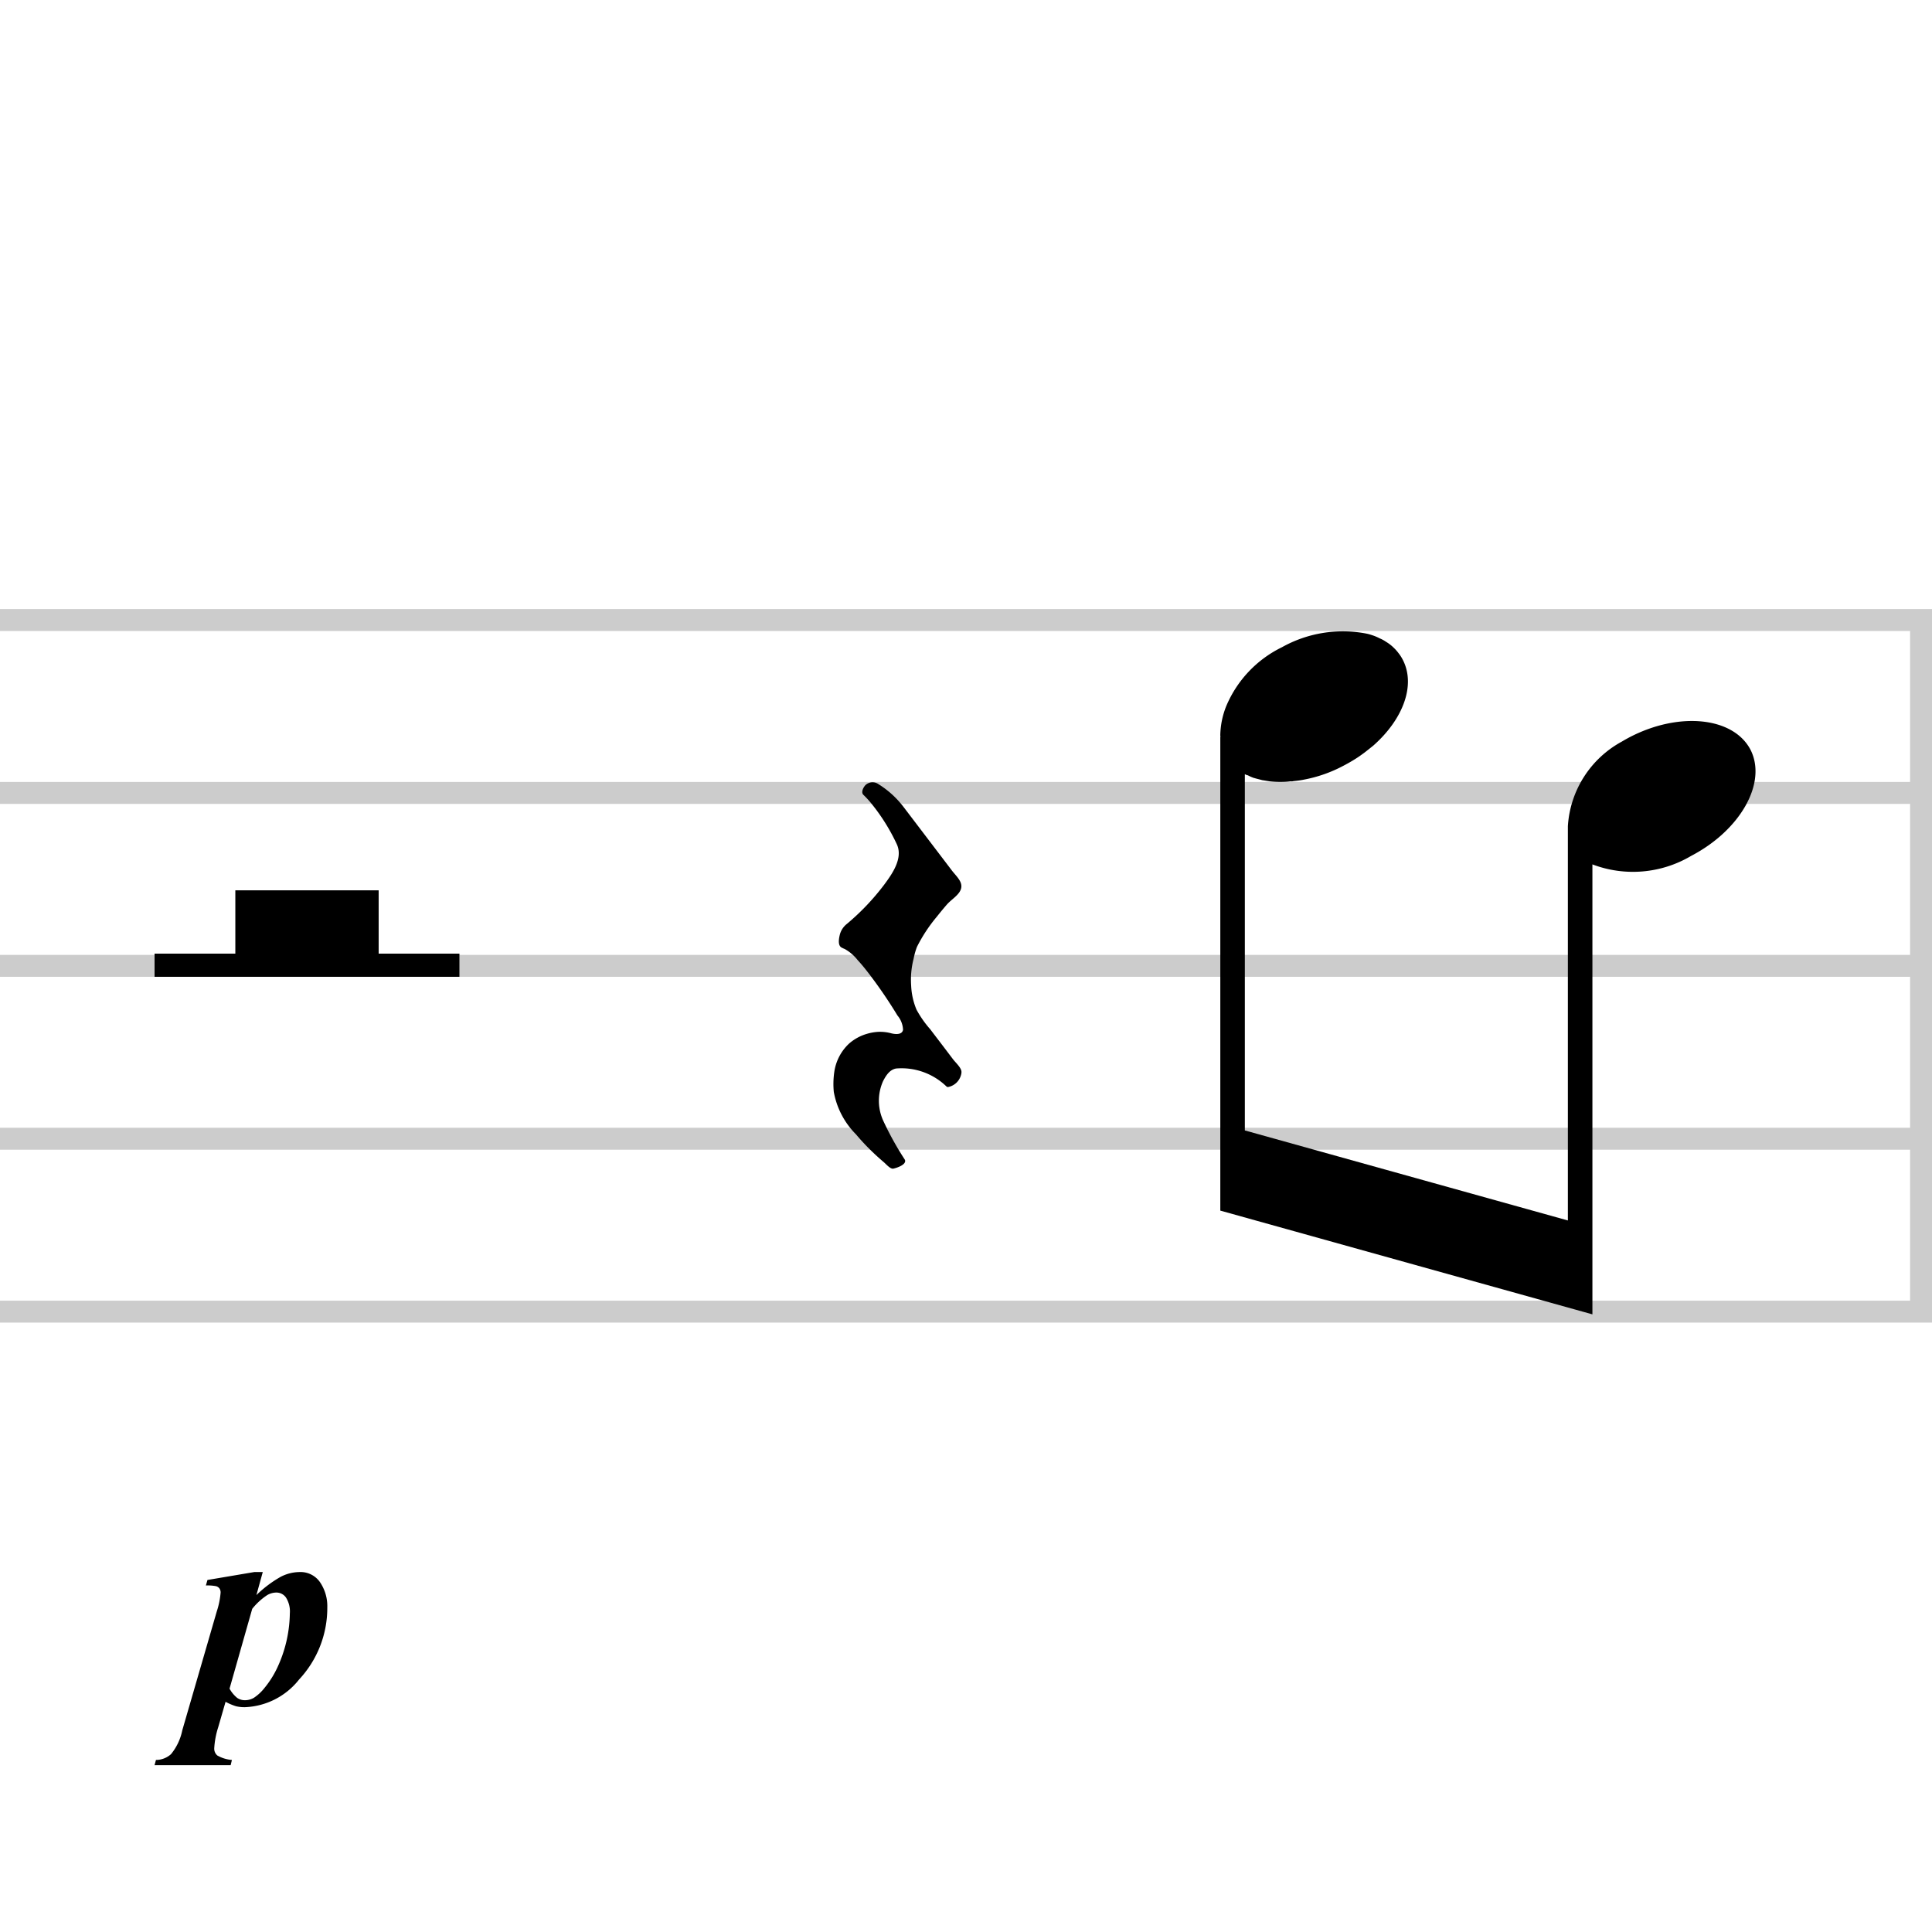 <svg xmlns="http://www.w3.org/2000/svg" viewBox="0 0 100 100"><g style="opacity:0.2"><rect y="67.323" width="100" height="1.135"/><rect y="58.373" width="100" height="1.135"/><rect y="49.424" width="100" height="1.135"/><rect y="40.474" width="100" height="1.135"/><rect y="31.525" width="100" height="1.135"/><rect x="81.534" y="49.424" width="35.798" height="1.135" transform="translate(49.441 149.424) rotate(-90)"/></g><path d="M45.535,40.63a4.833,4.833,0,0,1,1.233,1.139s2.471,3.247,2.502,3.289c.269.353.721.697.35,1.173-.175.224-.434.383-.623.603q-.259.3-.505.612a8.03,8.03,0,0,0-1.03,1.563,3.695,3.695,0,0,0-.175.621,4.373,4.373,0,0,0-.125,1.402,3.603,3.603,0,0,0,.277,1.229,5.487,5.487,0,0,0,.71,1.014c.225.299.455.596.681.894l.501.661c.123.162.404.412.432.618a.429.429,0,0,1-.01.148.861.861,0,0,1-.653.663.136.136,0,0,1-.066.003.148.148,0,0,1-.054-.035,3.342,3.342,0,0,0-2.592-.922c-.341.057-.535.372-.682.658a2.487,2.487,0,0,0,.005,2.033,15.834,15.834,0,0,0,1.111,2.009.187.187,0,0,1,.028.067c.03.231-.454.383-.61.416-.156.033-.379-.236-.491-.331q-.264-.224-.515-.461a11.631,11.631,0,0,1-.93-.984,4.162,4.162,0,0,1-1.147-2.196,4.329,4.329,0,0,1,.027-1.042,2.491,2.491,0,0,1,.762-1.456,2.431,2.431,0,0,1,.946-.513,2.632,2.632,0,0,1,.534-.095,2.215,2.215,0,0,1,.72.078c.201.047.548.082.595-.186a1.221,1.221,0,0,0-.288-.739A24.373,24.373,0,0,0,45.022,50.458c-.201-.264-.408-.525-.634-.768a2.227,2.227,0,0,0-.667-.571,1.314,1.314,0,0,1-.174-.081c-.194-.124-.122-.475-.077-.664a1.043,1.043,0,0,1,.366-.554,12.31,12.31,0,0,0,1.925-2.023c.417-.561.999-1.379.654-2.108a10.098,10.098,0,0,0-1.374-2.173c-.111-.131-.228-.257-.352-.376-.136-.131-.006-.386.11-.506a.536.536,0,0,1,.69-.032Z"/><path d="M87.533,44.301a5.909,5.909,0,0,1-5.11.44v23.29l-19.26-5.37v-24.52h.01a.486.486,0,0,1-.01-.12,4.221,4.221,0,0,1,.31-1.48,5.954,5.954,0,0,1,2.88-3.04,6.449,6.449,0,0,1,4.35-.71,2.167,2.167,0,0,1,.3.08,2.515,2.515,0,0,1,.41.17,1.742,1.742,0,0,1,.33.18,2.038,2.038,0,0,1,.4.31,2.097,2.097,0,0,1,.24.27,1.983,1.983,0,0,1,.22.34c.69,1.32.02,3.09-1.52,4.45-.15.12-.31.25-.48.38-.11.08-.22.16-.34.24q-.345.225-.72.42a7.135,7.135,0,0,1-2.04.72c-.19.04-.37.06-.55.08a.42.42,0,0,1-.16.01,3.373,3.373,0,0,1-.44.03,4.959,4.959,0,0,1-.55-.02c-.01-.01-.01-.01-.02,0-.16-.02-.3-.05-.45-.07-.14-.04-.28-.07-.41-.11h-.01a2.064,2.064,0,0,1-.34-.15v.01a.84.84,0,0,1-.14-.06v18.44l16.72,4.66v-20.41a5.357,5.357,0,0,1,2.8-4.38c.13-.08.26-.15.39-.22,2.57-1.34,5.37-1.05,6.26.64C91.473,40.501,90.103,42.961,87.533,44.301Z"/><polygon points="19.599 49.36 19.599 46.083 12.181 46.083 12.181 49.36 8 49.36 8 50.559 23.78 50.559 23.78 49.36 19.599 49.36"/><path d="M10.738,81.779l2.424-.41h.439l-.33,1.193a6.119,6.119,0,0,1,1.26-.948,2.157,2.157,0,0,1,.974-.245,1.222,1.222,0,0,1,1.062.53,2.205,2.205,0,0,1,.374,1.3,5.424,5.424,0,0,1-1.458,3.729,3.756,3.756,0,0,1-2.812,1.436,1.843,1.843,0,0,1-.461-.051,3.108,3.108,0,0,1-.535-.228l-.381,1.318a4.363,4.363,0,0,0-.205,1.091.458.458,0,0,0,.161.37,1.793,1.793,0,0,0,.754.231l-.066.271H7.999l.073-.271a1.172,1.172,0,0,0,.78-.301,2.823,2.823,0,0,0,.582-1.23l1.787-6.16a4.143,4.143,0,0,0,.198-.974.359.359,0,0,0-.059-.209.324.324,0,0,0-.176-.12,2.272,2.272,0,0,0-.527-.037Zm1.143,5.625a1.618,1.618,0,0,0,.396.479.709.709,0,0,0,.41.12.906.906,0,0,0,.458-.128,2.36,2.36,0,0,0,.553-.517,4.95,4.95,0,0,0,.634-.996,6.852,6.852,0,0,0,.67-2.855,1.336,1.336,0,0,0-.201-.82.603.603,0,0,0-.487-.257.947.947,0,0,0-.483.132,3.329,3.329,0,0,0-.776.711Z"/></svg>